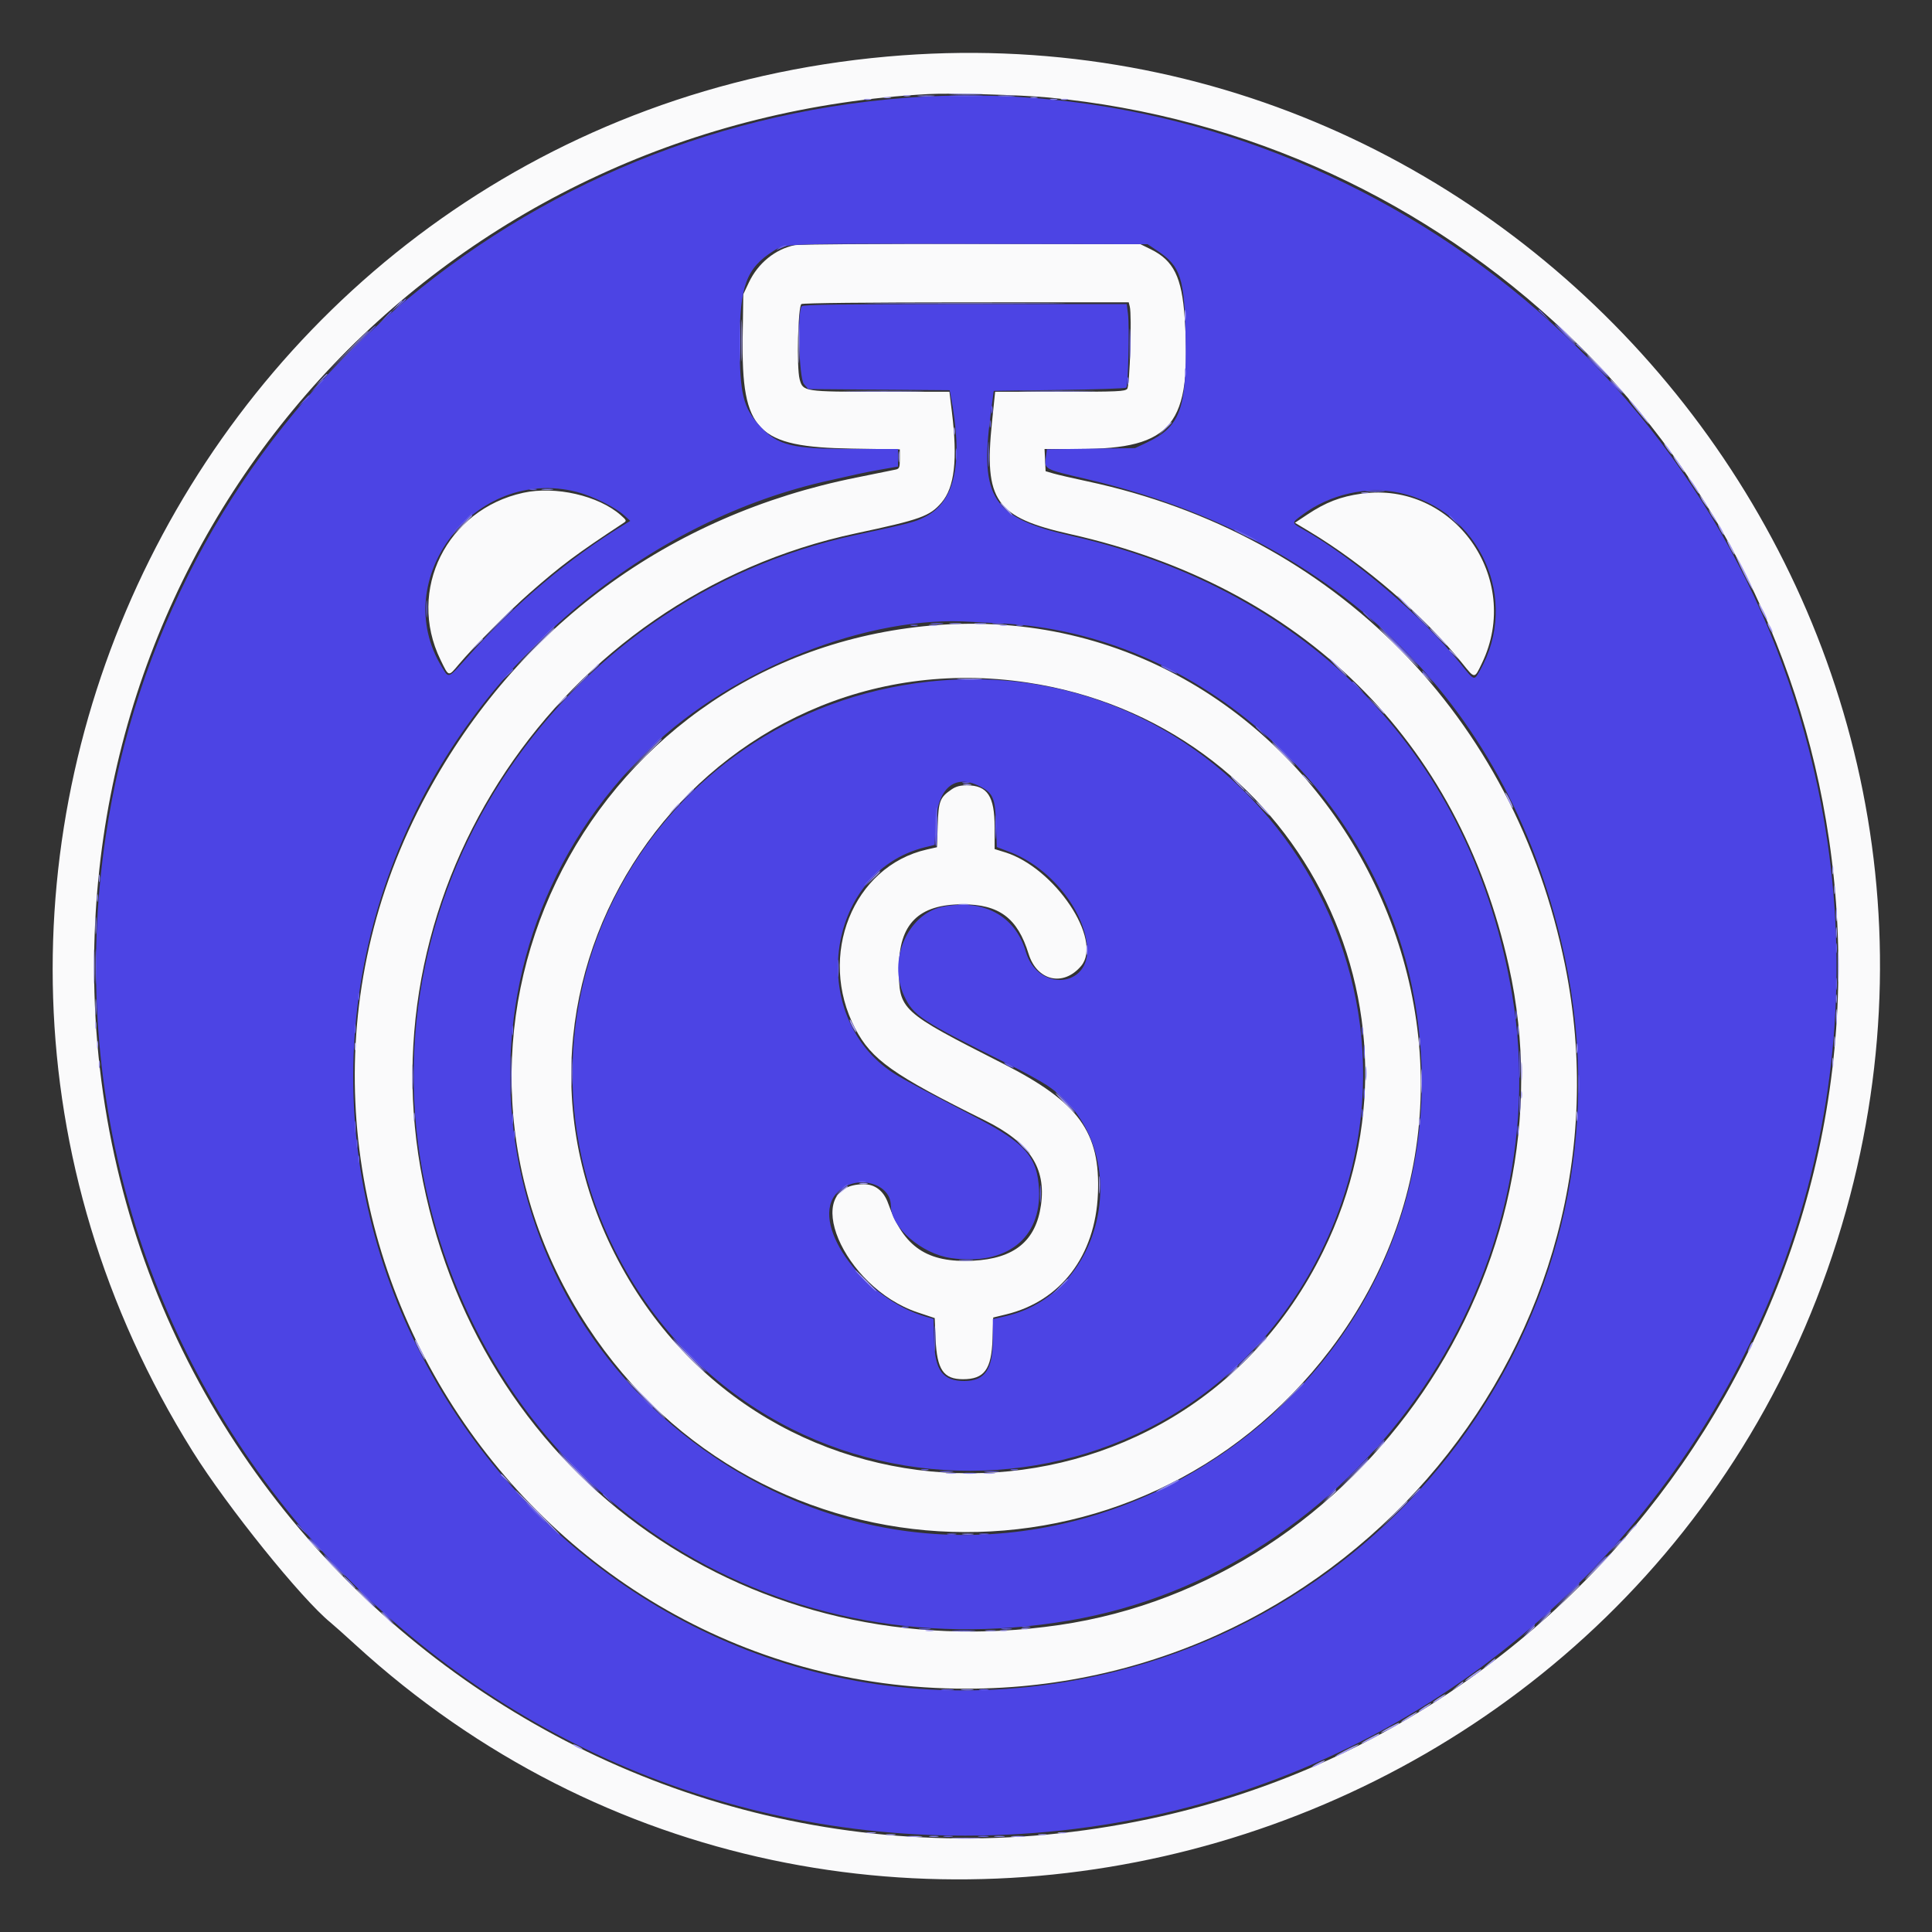 <svg id="svg" version="1.1" xmlns="http://www.w3.org/2000/svg" xmlns:xlink="http://www.w3.org/1999/xlink" width="400" height="400" viewBox="0, 0, 400,400"><rect x="0" y="0" width="400" height="400" fill="#333333" stroke="none"/><g id="svgg"><path id="path0" d="M183.704 11.709 C 42.996 24.238,-34.948 180.741,39.883 300.485 C 47.047 311.949,62.429 331.044,68.439 335.934 C 69.060 336.439,71.373 338.504,73.580 340.522 C 176.310 434.493,344.485 385.507,382.213 250.624 C 417.576 124.202,314.436 0.068,183.704 11.709 M217.037 20.184 C 299.809 28.037,366.505 91.387,378.666 173.704 C 392.571 267.832,330.669 356.991,237.778 376.628 C 125.209 400.425,19.477 314.967,19.477 200.185 C 19.477 103.025,94.261 24.793,192.222 19.476 C 196.806 19.228,211.321 19.641,217.037 20.184 M164.576 50.751 C 160.533 51.563,156.950 54.465,155.056 58.462 L 153.889 60.926 153.765 69.815 C 153.493 89.307,156.687 92.564,176.389 92.877 L 186.296 93.034 186.296 95.028 C 186.296 96.794,186.200 97.045,185.463 97.213 C 185.005 97.318,181.337 98.064,177.312 98.871 C 138.488 106.658,107.190 129.683,88.430 164.259 C 43.461 247.140,105.269 349.695,200.146 349.626 C 279.433 349.568,339.573 276.881,324.039 199.886 C 313.627 148.276,276.448 110.611,225.098 99.650 C 222.176 99.027,219.042 98.302,218.133 98.040 L 216.481 97.563 216.371 95.263 L 216.261 92.963 223.408 92.960 C 242.758 92.953,246.793 87.954,245.279 65.867 C 244.697 57.365,243.005 53.941,238.228 51.595 L 236.111 50.556 201.111 50.499 C 181.861 50.468,165.420 50.581,164.576 50.751 M233.909 63.468 C 234.368 65.297,233.917 79.855,233.381 80.500 C 232.925 81.047,231.475 81.111,219.452 81.111 L 206.032 81.111 205.378 87.434 C 203.697 103.694,206.092 107.112,221.605 110.591 C 269.613 121.356,301.955 153.211,312.381 200.000 C 326.299 262.461,282.042 327.310,219.259 336.448 C 155.918 345.667,100.093 306.741,87.580 244.630 C 75.348 183.916,115.675 123.540,177.222 110.418 C 190.621 107.561,192.512 106.880,194.945 104.038 C 197.636 100.894,198.292 95.133,197.080 85.278 L 196.568 81.111 182.531 81.111 C 166.402 81.111,166.247 81.088,165.555 78.516 C 164.905 76.102,165.208 63.408,165.926 62.954 C 166.265 62.741,179.597 62.602,200.086 62.598 L 233.690 62.593 233.909 63.468 M108.333 102.025 C 92.489 105.481,84.194 122.192,91.185 136.574 C 92.953 140.211,92.787 140.171,95.039 137.500 C 98.042 133.940,105.513 126.414,109.630 122.803 C 116.225 117.017,119.292 114.728,129.127 108.251 C 129.771 107.827,129.733 107.726,128.519 106.656 C 123.933 102.615,115.013 100.568,108.333 102.025 M281.852 102.208 C 277.535 102.815,274.477 103.998,270.653 106.540 L 268.103 108.235 271.154 110.070 C 282.506 116.894,294.895 127.582,302.735 137.315 C 305.380 140.598,305.240 140.599,306.825 137.303 C 315.291 119.701,300.934 99.524,281.852 102.208 M191.296 129.651 C 120.150 136.992,82.602 215.140,121.637 274.630 C 157.519 329.313,235.682 331.751,275.432 279.428 C 324.146 215.305,271.388 121.387,191.296 129.651 M212.667 141.306 C 268.159 149.615,298.791 208.549,273.912 259.139 C 243.894 320.182,157.953 320.361,127.203 259.444 C 97.248 200.101,146.905 131.458,212.667 141.306 M197.033 163.426 C 194.602 165.081,194.308 165.836,194.141 170.856 L 193.990 175.407 191.902 175.879 C 176.594 179.346,169.172 197.877,177.058 212.942 C 180.433 219.391,184.853 222.522,203.889 231.953 C 213.156 236.544,216.616 241.767,215.520 249.508 C 214.468 256.938,210.000 260.590,201.443 261.016 C 191.958 261.487,187.076 258.194,183.899 249.184 C 182.986 246.592,181.205 245.185,178.839 245.185 C 165.497 245.185,174.462 266.521,189.986 271.714 L 193.519 272.895 193.710 277.281 C 193.985 283.568,195.341 285.551,199.367 285.554 C 203.794 285.558,205.277 283.540,205.490 277.222 L 205.640 272.778 208.283 272.137 C 219.620 269.388,226.768 260.013,227.313 247.179 C 227.855 234.407,223.339 228.191,207.753 220.260 C 186.248 209.315,186.111 209.190,186.111 200.368 C 186.111 191.307,190.192 187.229,199.259 187.228 C 206.866 187.227,210.666 190.069,212.951 197.467 C 214.689 203.093,220.164 204.360,223.842 199.988 C 228.391 194.582,218.362 179.628,208.056 176.448 L 205.926 175.791 205.926 171.315 C 205.926 164.844,204.445 162.593,200.185 162.593 C 198.796 162.593,197.916 162.825,197.033 163.426 " stroke="none" fill="#fafafb" fill-rule="evenodd"></path><path id="path1" d="M183.704 20.581 C 100.451 28.702,34.045 91.310,21.884 173.148 C 5.662 282.307,89.750 380.086,199.815 380.050 C 323.666 380.009,410.408 258.594,370.369 141.321 C 343.770 63.410,265.257 12.627,183.704 20.581 M239.703 51.967 C 244.467 55.155,245.265 57.661,245.466 70.065 C 245.702 84.666,244.331 88.357,237.463 91.611 L 235.000 92.778 225.880 92.898 L 216.760 93.019 216.525 94.734 C 216.196 97.130,216.252 97.160,224.632 99.103 C 277.829 111.436,313.053 146.662,324.042 198.519 C 339.081 269.491,290.099 338.517,217.460 348.714 C 118.411 362.618,42.621 259.929,85.272 169.609 C 101.847 134.506,135.271 107.415,171.841 99.440 C 174.189 98.928,176.778 98.347,177.593 98.150 C 178.407 97.953,180.616 97.522,182.500 97.191 L 185.926 96.590 185.926 94.776 L 185.926 92.963 176.374 92.963 C 164.027 92.963,161.037 92.228,157.419 88.304 C 153.847 84.427,153.148 81.586,153.148 70.926 C 153.148 59.206,154.515 55.508,160.168 51.933 C 162.573 50.412,162.168 50.426,200.556 50.492 L 237.593 50.556 239.703 51.967 M166.000 63.407 C 165.024 64.384,165.412 78.310,166.449 79.516 L 167.343 80.556 181.980 80.671 L 196.618 80.787 196.810 81.782 C 199.499 95.727,197.797 103.855,191.526 107.012 C 189.343 108.111,188.571 108.313,177.222 110.755 C 114.274 124.302,73.944 186.973,88.689 248.333 C 103.345 309.320,159.227 346.066,221.294 335.528 C 280.742 325.435,323.047 265.802,313.105 206.111 C 304.914 156.931,271.628 122.243,221.780 110.939 C 205.558 107.261,202.818 103.156,205.083 85.926 L 205.741 80.926 219.321 80.741 C 226.791 80.639,233.031 80.426,233.189 80.268 C 233.579 79.878,233.860 67.602,233.538 65.027 L 233.280 62.963 199.862 62.963 C 174.364 62.963,166.339 63.068,166.000 63.407 M119.399 101.840 C 122.658 102.674,127.383 105.008,129.234 106.698 L 130.493 107.848 129.228 108.619 C 117.904 115.521,106.742 124.913,97.237 135.539 C 92.616 140.705,92.987 140.537,91.503 138.127 C 80.314 119.942,98.365 96.461,119.399 101.840 M289.653 102.010 C 306.378 105.555,314.801 124.118,306.378 138.866 C 305.162 140.995,305.295 141.048,302.225 137.222 C 294.636 127.765,280.267 115.513,269.907 109.666 C 267.327 108.210,267.332 108.302,269.728 106.524 C 275.373 102.335,283.017 100.603,289.653 102.010 M207.089 129.061 C 248.256 130.941,284.986 164.071,292.733 206.309 C 307.679 287.799,216.751 347.841,148.101 301.814 C 97.583 267.943,90.980 196.716,134.493 155.020 C 151.983 138.259,180.026 127.235,201.296 128.758 C 202.111 128.816,204.718 128.953,207.089 129.061 M192.222 141.133 C 134.862 147.434,101.573 207.946,127.377 259.007 C 158.108 319.817,244.000 319.639,273.726 258.704 C 302.009 200.728,255.850 134.144,192.222 141.133 M202.805 162.768 C 205.611 164.167,206.055 165.201,206.231 170.743 L 206.378 175.374 209.055 176.389 C 217.298 179.515,224.430 188.235,225.080 195.981 C 225.798 204.546,214.836 205.439,212.377 197.016 C 210.203 189.570,203.540 186.005,195.078 187.762 C 187.926 189.246,183.780 198.851,187.157 206.110 C 189.108 210.302,190.510 211.224,208.704 220.284 C 211.759 221.805,215.376 223.788,216.742 224.690 C 235.038 236.777,229.569 267.531,208.241 272.493 L 205.556 273.117 205.556 277.398 C 205.556 283.509,203.913 285.904,199.710 285.920 C 195.204 285.937,193.564 283.770,193.397 277.580 L 193.275 273.063 191.730 272.623 C 179.160 269.046,167.943 254.101,172.853 247.472 C 176.203 242.949,184.442 244.505,184.445 249.662 C 184.447 254.096,190.820 259.618,196.923 260.474 C 208.347 262.077,215.600 256.420,215.116 246.284 C 214.797 239.613,212.325 236.737,202.472 231.574 C 199.381 229.955,194.935 227.627,192.593 226.402 C 190.250 225.176,187.250 223.537,185.926 222.758 C 166.858 211.544,170.486 180.638,191.481 175.424 L 193.519 174.918 193.712 170.700 C 194.054 163.224,197.568 160.159,202.805 162.768 " stroke="none" fill="#4c44e4" fill-rule="evenodd"></path><path id="path2" d="M190.288 19.901 C 191.159 19.980,192.492 19.978,193.251 19.899 C 194.009 19.819,193.296 19.755,191.667 19.757 C 190.037 19.758,189.416 19.823,190.288 19.901 M206.954 19.901 C 207.825 19.980,209.159 19.978,209.917 19.899 C 210.676 19.819,209.963 19.755,208.333 19.757 C 206.704 19.758,206.083 19.823,206.954 19.901 M213.426 20.255 C 213.782 20.348,214.366 20.348,214.722 20.255 C 215.079 20.162,214.787 20.086,214.074 20.086 C 213.361 20.086,213.069 20.162,213.426 20.255 M217.500 20.626 C 217.856 20.719,218.440 20.719,218.796 20.626 C 219.153 20.533,218.861 20.456,218.148 20.456 C 217.435 20.456,217.144 20.533,217.500 20.626 M82.014 63.426 L 80.926 64.630 82.130 63.542 C 83.252 62.528,83.504 62.222,83.217 62.222 C 83.154 62.222,82.612 62.764,82.014 63.426 M182.842 62.870 C 192.045 62.925,207.211 62.925,216.546 62.870 C 225.881 62.815,218.352 62.770,199.815 62.770 C 181.278 62.770,173.640 62.815,182.842 62.870 M72.216 72.500 L 68.333 76.481 72.315 72.599 C 74.505 70.464,76.296 68.672,76.296 68.618 C 76.296 68.350,75.822 68.802,72.216 72.500 M326.296 71.227 C 326.296 71.291,326.838 71.832,327.500 72.431 L 328.704 73.519 327.616 72.315 C 326.602 71.193,326.296 70.941,326.296 71.227 M66.458 78.611 L 65.370 79.815 66.574 78.727 C 67.236 78.129,67.778 77.587,67.778 77.523 C 67.778 77.237,67.472 77.489,66.458 78.611 M176.204 81.018 C 179.921 81.078,186.005 81.078,189.722 81.018 C 193.440 80.958,190.398 80.908,182.963 80.908 C 175.528 80.908,172.486 80.958,176.204 81.018 M212.500 81.018 C 216.014 81.079,221.764 81.079,225.278 81.018 C 228.792 80.957,225.917 80.907,218.889 80.907 C 211.861 80.907,208.986 80.957,212.500 81.018 M186.032 94.630 C 186.035 95.648,186.107 96.021,186.192 95.458 C 186.277 94.895,186.275 94.062,186.187 93.606 C 186.099 93.150,186.029 93.611,186.032 94.630 M112.315 101.376 C 112.875 101.461,113.792 101.461,114.352 101.376 C 114.912 101.292,114.454 101.222,113.333 101.222 C 112.213 101.222,111.755 101.292,112.315 101.376 M102.955 129.167 L 99.815 132.407 103.056 129.267 C 106.065 126.351,106.465 125.926,106.196 125.926 C 106.140 125.926,104.682 127.384,102.955 129.167 M293.889 128.148 C 294.892 129.167,295.796 130.000,295.898 130.000 C 296.000 130.000,295.262 129.167,294.259 128.148 C 293.256 127.130,292.352 126.296,292.250 126.296 C 292.148 126.296,292.886 127.130,293.889 128.148 M196.759 129.154 C 197.319 129.239,198.236 129.239,198.796 129.154 C 199.356 129.069,198.898 129.000,197.778 129.000 C 196.657 129.000,196.199 129.069,196.759 129.154 M201.944 129.154 C 202.505 129.239,203.421 129.239,203.981 129.154 C 204.542 129.069,204.083 129.000,202.963 129.000 C 201.843 129.000,201.384 129.069,201.944 129.154 M119.433 141.944 L 117.222 144.259 119.537 142.049 C 121.687 139.995,122.021 139.630,121.748 139.630 C 121.690 139.630,120.649 140.671,119.433 141.944 M142.020 164.907 L 140.556 166.481 142.130 165.017 C 143.594 163.656,143.874 163.333,143.594 163.333 C 143.533 163.333,142.825 164.042,142.020 164.907 M257.778 163.820 C 257.778 163.883,258.319 164.425,258.981 165.023 L 260.185 166.111 259.097 164.907 C 258.083 163.785,257.778 163.533,257.778 163.820 M20.456 181.852 C 20.456 182.565,20.533 182.856,20.626 182.500 C 20.719 182.144,20.719 181.560,20.626 181.204 C 20.533 180.847,20.456 181.139,20.456 181.852 M20.086 185.926 C 20.086 186.639,20.162 186.931,20.255 186.574 C 20.348 186.218,20.348 185.634,20.255 185.278 C 20.162 184.921,20.086 185.213,20.086 185.926 M198.616 187.303 C 199.179 187.388,200.013 187.386,200.468 187.298 C 200.924 187.210,200.463 187.140,199.444 187.143 C 198.426 187.146,198.053 187.218,198.616 187.303 M19.757 191.667 C 19.758 193.296,19.823 193.917,19.901 193.046 C 19.980 192.175,19.978 190.841,19.899 190.083 C 19.819 189.324,19.755 190.037,19.757 191.667 M380.106 193.148 C 380.109 194.167,380.181 194.539,380.266 193.976 C 380.351 193.413,380.349 192.580,380.261 192.125 C 380.173 191.669,380.103 192.130,380.106 193.148 M380.093 206.852 C 380.098 207.667,380.173 207.956,380.262 207.496 C 380.351 207.035,380.347 206.368,380.254 206.014 C 380.162 205.660,380.089 206.037,380.093 206.852 M19.754 208.519 C 19.754 210.046,19.820 210.671,19.899 209.907 C 19.979 209.144,19.979 207.894,19.899 207.130 C 19.820 206.366,19.754 206.991,19.754 208.519 M282.711 222.222 C 282.711 223.546,282.778 224.088,282.861 223.426 C 282.943 222.764,282.943 221.681,282.861 221.019 C 282.778 220.356,282.711 220.898,282.711 222.222 M198.796 261.009 C 199.458 261.091,200.542 261.091,201.204 261.009 C 201.866 260.927,201.324 260.859,200.000 260.859 C 198.676 260.859,198.134 260.927,198.796 261.009 M219.427 266.389 L 217.963 267.963 219.537 266.499 C 221.001 265.137,221.281 264.815,221.001 264.815 C 220.941 264.815,220.232 265.523,219.427 266.389 M257.778 281.296 C 256.878 282.213,256.225 282.963,256.327 282.963 C 256.429 282.963,257.249 282.213,258.148 281.296 C 259.048 280.380,259.701 279.630,259.599 279.630 C 259.497 279.630,258.677 280.380,257.778 281.296 M266.658 289.537 L 263.519 292.778 266.759 289.638 C 269.769 286.721,270.169 286.296,269.899 286.296 C 269.844 286.296,268.385 287.755,266.658 289.537 M199.537 305.083 C 200.199 305.165,201.282 305.165,201.944 305.083 C 202.606 305.001,202.065 304.933,200.741 304.933 C 199.417 304.933,198.875 305.001,199.537 305.083 M241.481 307.593 C 240.157 308.286,239.204 308.861,239.362 308.871 C 239.756 308.895,244.074 306.701,244.074 306.476 C 244.074 306.227,244.161 306.190,241.481 307.593 M292.573 309.537 L 291.296 310.926 292.685 309.650 C 293.978 308.462,294.244 308.148,293.962 308.148 C 293.900 308.148,293.275 308.773,292.573 309.537 M199.352 317.673 C 199.912 317.758,200.829 317.758,201.389 317.673 C 201.949 317.588,201.491 317.518,200.370 317.518 C 199.250 317.518,198.792 317.588,199.352 317.673 M72.222 327.593 C 72.913 328.306,73.562 328.889,73.664 328.889 C 73.766 328.889,73.284 328.306,72.593 327.593 C 71.902 326.880,71.253 326.296,71.151 326.296 C 71.049 326.296,71.531 326.880,72.222 327.593 M204.172 337.673 C 204.735 337.758,205.568 337.756,206.024 337.668 C 206.479 337.580,206.019 337.511,205.000 337.513 C 203.981 337.516,203.609 337.588,204.172 337.673 M199.173 349.898 C 199.839 349.980,200.839 349.979,201.396 349.894 C 201.952 349.810,201.407 349.742,200.185 349.744 C 198.963 349.746,198.508 349.816,199.173 349.898 M192.500 380.261 C 192.958 380.350,193.708 380.350,194.167 380.261 C 194.625 380.173,194.250 380.101,193.333 380.101 C 192.417 380.101,192.042 380.173,192.500 380.261 M206.024 380.266 C 206.587 380.351,207.420 380.349,207.875 380.261 C 208.331 380.173,207.870 380.103,206.852 380.106 C 205.833 380.109,205.461 380.181,206.024 380.266 " stroke="none" fill="#8b86ee" fill-rule="evenodd"></path><path id="path3" d="M197.130 19.535 C 198.708 19.604,201.292 19.604,202.870 19.535 C 204.449 19.465,203.157 19.408,200.000 19.408 C 196.843 19.408,195.551 19.465,197.130 19.535 M187.130 19.885 C 187.486 19.978,188.069 19.978,188.426 19.885 C 188.782 19.792,188.491 19.716,187.778 19.716 C 187.065 19.716,186.773 19.792,187.130 19.885 M183.056 20.255 C 183.412 20.348,183.995 20.348,184.352 20.255 C 184.708 20.162,184.417 20.086,183.704 20.086 C 182.991 20.086,182.699 20.162,183.056 20.255 M178.981 20.626 C 179.338 20.719,179.921 20.719,180.278 20.626 C 180.634 20.533,180.343 20.456,179.630 20.456 C 178.917 20.456,178.625 20.533,178.981 20.626 M219.722 20.626 C 220.079 20.719,220.662 20.719,221.019 20.626 C 221.375 20.533,221.083 20.456,220.370 20.456 C 219.657 20.456,219.366 20.533,219.722 20.626 M153.488 70.556 C 153.488 74.426,153.543 75.959,153.610 73.962 C 153.676 71.966,153.676 68.799,153.609 66.925 C 153.542 65.052,153.487 66.685,153.488 70.556 M245.291 65.370 C 245.294 66.389,245.366 66.762,245.451 66.199 C 245.536 65.636,245.534 64.802,245.446 64.347 C 245.358 63.891,245.288 64.352,245.291 65.370 M165.340 70.926 C 165.340 74.796,165.395 76.329,165.462 74.333 C 165.528 72.336,165.528 69.169,165.461 67.296 C 165.394 65.422,165.339 67.056,165.340 70.926 M324.074 69.074 C 325.181 70.194,326.169 71.111,326.271 71.111 C 326.373 71.111,325.551 70.194,324.444 69.074 C 323.338 67.954,322.349 67.037,322.248 67.037 C 322.146 67.037,322.968 67.954,324.074 69.074 M330.741 75.741 C 332.053 77.065,333.210 78.148,333.312 78.148 C 333.414 78.148,332.423 77.065,331.111 75.741 C 329.799 74.417,328.642 73.333,328.540 73.333 C 328.438 73.333,329.428 74.417,330.741 75.741 M245.279 77.222 C 245.283 78.037,245.359 78.327,245.447 77.866 C 245.536 77.405,245.532 76.739,245.440 76.385 C 245.347 76.030,245.274 76.407,245.279 77.222 M334.630 80.000 C 335.425 80.815,336.160 81.481,336.261 81.481 C 336.363 81.481,335.796 80.815,335.000 80.000 C 334.204 79.185,333.470 78.519,333.368 78.519 C 333.266 78.519,333.834 79.185,334.630 80.000 M338.879 84.907 C 340.165 86.486,341.287 87.778,341.374 87.778 C 341.625 87.778,338.159 83.456,337.312 82.713 C 336.888 82.341,337.593 83.329,338.879 84.907 M241.091 88.796 L 239.815 90.185 241.204 88.909 C 242.496 87.721,242.763 87.407,242.480 87.407 C 242.418 87.407,241.793 88.032,241.091 88.796 M197.493 89.259 C 197.493 89.972,197.570 90.264,197.663 89.907 C 197.756 89.551,197.756 88.968,197.663 88.611 C 197.570 88.255,197.493 88.546,197.493 89.259 M345.185 92.963 C 345.620 93.574,346.060 94.074,346.162 94.074 C 346.263 94.074,345.991 93.574,345.556 92.963 C 345.120 92.352,344.681 91.852,344.579 91.852 C 344.477 91.852,344.750 92.352,345.185 92.963 M347.407 96.111 C 348.038 97.028,348.637 97.778,348.739 97.778 C 348.841 97.778,348.408 97.028,347.778 96.111 C 347.147 95.194,346.548 94.444,346.446 94.444 C 346.344 94.444,346.777 95.194,347.407 96.111 M350.219 100.093 C 350.971 101.264,351.656 102.222,351.740 102.222 C 351.988 102.222,350.648 100.076,349.713 98.976 C 349.240 98.419,349.468 98.921,350.219 100.093 M281.944 102.107 C 282.301 102.200,282.884 102.200,283.241 102.107 C 283.597 102.014,283.306 101.938,282.593 101.938 C 281.880 101.938,281.588 102.014,281.944 102.107 M352.175 103.148 C 352.375 103.556,352.810 104.222,353.141 104.630 L 353.745 105.370 353.381 104.630 C 353.181 104.222,352.746 103.556,352.414 103.148 L 351.811 102.407 352.175 103.148 M208.148 105.370 C 208.839 106.083,209.488 106.667,209.590 106.667 C 209.692 106.667,209.210 106.083,208.519 105.370 C 207.827 104.657,207.179 104.074,207.077 104.074 C 206.975 104.074,207.457 104.657,208.148 105.370 M354.027 106.111 C 354.227 106.519,354.662 107.185,354.993 107.593 L 355.596 108.333 355.233 107.593 C 355.033 107.185,354.598 106.519,354.266 106.111 L 353.663 105.370 354.027 106.111 M95.543 108.796 L 93.519 110.926 95.648 108.902 C 96.819 107.788,97.778 106.830,97.778 106.772 C 97.778 106.497,97.424 106.818,95.543 108.796 M356.111 109.630 C 356.427 110.241,356.769 110.741,356.871 110.741 C 356.973 110.741,356.797 110.241,356.481 109.630 C 356.165 109.019,355.824 108.519,355.722 108.519 C 355.620 108.519,355.795 109.019,356.111 109.630 M358.148 113.333 C 358.564 114.148,358.987 114.815,359.089 114.815 C 359.191 114.815,358.934 114.148,358.519 113.333 C 358.103 112.519,357.679 111.852,357.578 111.852 C 357.476 111.852,357.732 112.519,358.148 113.333 M361.005 118.689 C 361.962 120.616,362.805 122.134,362.877 122.061 C 363.041 121.897,359.689 115.185,359.443 115.185 C 359.345 115.185,360.047 116.762,361.005 118.689 M290.556 124.815 C 291.351 125.630,292.086 126.296,292.187 126.296 C 292.289 126.296,291.722 125.630,290.926 124.815 C 290.130 124.000,289.396 123.333,289.294 123.333 C 289.192 123.333,289.760 124.000,290.556 124.815 M364.108 125.000 C 364.108 125.204,364.509 126.120,365.000 127.037 C 365.491 127.954,365.892 128.537,365.892 128.333 C 365.892 128.130,365.491 127.213,365.000 126.296 C 364.509 125.380,364.108 124.796,364.108 125.000 M365.952 129.074 C 365.952 129.278,366.190 129.861,366.481 130.370 C 366.773 130.880,367.011 131.130,367.011 130.926 C 367.011 130.722,366.773 130.139,366.481 129.630 C 366.190 129.120,365.952 128.870,365.952 129.074 M192.504 129.521 C 192.965 129.610,193.632 129.606,193.986 129.514 C 194.340 129.421,193.963 129.349,193.148 129.353 C 192.333 129.357,192.044 129.433,192.504 129.521 M207.130 129.515 C 207.486 129.608,208.069 129.608,208.426 129.515 C 208.782 129.421,208.491 129.345,207.778 129.345 C 207.065 129.345,206.773 129.421,207.130 129.515 M110.734 133.981 L 106.852 137.963 110.833 134.081 C 113.023 131.945,114.815 130.154,114.815 130.099 C 114.815 129.832,114.340 130.283,110.734 133.981 M289.444 134.074 C 291.678 136.315,293.589 138.148,293.691 138.148 C 293.793 138.148,292.049 136.315,289.815 134.074 C 287.581 131.833,285.670 130.000,285.568 130.000 C 285.466 130.000,287.211 131.833,289.444 134.074 M297.593 131.852 C 298.596 132.870,299.500 133.704,299.602 133.704 C 299.704 133.704,298.966 132.870,297.963 131.852 C 296.960 130.833,296.056 130.000,295.954 130.000 C 295.852 130.000,296.589 130.833,297.593 131.852 M98.499 133.611 L 97.222 135.000 98.611 133.724 C 99.375 133.022,100.000 132.397,100.000 132.335 C 100.000 132.052,99.687 132.318,98.499 133.611 M300.000 134.560 C 300.000 134.624,300.542 135.166,301.204 135.764 L 302.407 136.852 301.320 135.648 C 300.306 134.526,300.000 134.274,300.000 134.560 M276.852 138.148 C 277.855 139.167,278.759 140.000,278.861 140.000 C 278.963 140.000,278.225 139.167,277.222 138.148 C 276.219 137.130,275.315 136.296,275.213 136.296 C 275.111 136.296,275.849 137.130,276.852 138.148 M122.754 138.611 L 121.667 139.815 122.870 138.727 C 123.992 137.713,124.244 137.407,123.958 137.407 C 123.894 137.407,123.353 137.949,122.754 138.611 M294.444 139.375 C 294.444 139.439,294.986 139.981,295.648 140.579 L 296.852 141.667 295.764 140.463 C 294.750 139.341,294.444 139.089,294.444 139.375 M198.611 140.644 C 199.782 140.718,201.699 140.718,202.870 140.644 C 204.042 140.571,203.083 140.510,200.741 140.510 C 198.398 140.510,197.440 140.571,198.611 140.644 M116.088 145.278 L 115.000 146.481 116.204 145.394 C 117.326 144.380,117.578 144.074,117.292 144.074 C 117.228 144.074,116.686 144.616,116.088 145.278 M284.799 146.019 C 285.707 146.986,286.499 147.778,286.559 147.778 C 286.837 147.778,286.543 147.445,284.907 145.910 L 283.148 144.259 284.799 146.019 M133.141 156.759 L 129.444 160.556 133.241 156.859 C 135.329 154.826,137.037 153.117,137.037 153.063 C 137.037 152.795,136.575 153.233,133.141 156.759 M265.556 156.111 C 266.868 157.435,268.025 158.519,268.127 158.519 C 268.229 158.519,267.238 157.435,265.926 156.111 C 264.614 154.787,263.457 153.704,263.355 153.704 C 263.253 153.704,264.243 154.787,265.556 156.111 M269.630 160.486 C 269.630 160.550,270.171 161.092,270.833 161.690 L 272.037 162.778 270.949 161.574 C 269.935 160.452,269.630 160.200,269.630 160.486 M256.111 162.222 C 256.907 163.037,257.641 163.704,257.743 163.704 C 257.845 163.704,257.277 163.037,256.481 162.222 C 255.686 161.407,254.952 160.741,254.850 160.741 C 254.748 160.741,255.315 161.407,256.111 162.222 M199.541 162.484 C 200.002 162.573,200.669 162.569,201.023 162.477 C 201.377 162.384,201.000 162.312,200.185 162.316 C 199.370 162.320,199.081 162.396,199.541 162.484 M312.297 165.733 C 312.740 166.645,313.166 167.328,313.244 167.250 C 313.411 167.082,311.915 164.074,311.664 164.074 C 311.569 164.074,311.854 164.820,312.297 165.733 M261.296 167.407 C 262.092 168.222,262.826 168.889,262.928 168.889 C 263.030 168.889,262.462 168.222,261.667 167.407 C 260.871 166.593,260.137 165.926,260.035 165.926 C 259.933 165.926,260.501 166.593,261.296 167.407 M139.421 167.500 L 138.333 168.704 139.537 167.616 C 140.199 167.018,140.741 166.476,140.741 166.412 C 140.741 166.126,140.435 166.378,139.421 167.500 M379.353 180.185 C 379.357 181.000,379.433 181.290,379.521 180.829 C 379.610 180.368,379.606 179.702,379.514 179.348 C 379.421 178.993,379.349 179.370,379.353 180.185 M180.538 181.944 L 179.074 183.519 180.648 182.054 C 182.112 180.693,182.392 180.370,182.112 180.370 C 182.052 180.370,181.343 181.079,180.538 181.944 M379.723 184.259 C 379.727 185.074,379.803 185.364,379.892 184.903 C 379.980 184.442,379.977 183.776,379.884 183.422 C 379.791 183.068,379.719 183.444,379.723 184.259 M380.115 189.444 C 380.117 190.667,380.186 191.122,380.268 190.456 C 380.351 189.791,380.349 188.791,380.265 188.234 C 380.180 187.678,380.113 188.222,380.115 189.444 M19.409 200.185 C 19.410 203.444,19.466 204.728,19.535 203.038 C 19.604 201.348,19.603 198.681,19.534 197.112 C 19.465 195.543,19.409 196.926,19.409 200.185 M224.916 196.667 C 224.916 197.583,224.988 197.958,225.076 197.500 C 225.164 197.042,225.164 196.292,225.076 195.833 C 224.988 195.375,224.916 195.750,224.916 196.667 M380.517 200.185 C 380.517 203.037,380.575 204.155,380.646 202.669 C 380.716 201.183,380.716 198.850,380.645 197.484 C 380.574 196.118,380.516 197.333,380.517 200.185 M380.122 210.556 C 380.123 211.981,380.190 212.519,380.270 211.751 C 380.350 210.983,380.349 209.816,380.267 209.158 C 380.185 208.501,380.120 209.130,380.122 210.556 M19.716 212.222 C 19.716 212.935,19.792 213.227,19.885 212.870 C 19.978 212.514,19.978 211.931,19.885 211.574 C 19.792 211.218,19.716 211.509,19.716 212.222 M175.926 211.253 C 175.926 211.650,177.028 213.704,177.241 213.704 C 177.343 213.704,177.151 213.162,176.814 212.500 C 176.127 211.148,175.926 210.866,175.926 211.253 M379.736 215.741 C 379.738 216.759,379.810 217.132,379.895 216.569 C 379.981 216.006,379.978 215.173,379.890 214.717 C 379.802 214.262,379.733 214.722,379.736 215.741 M293.797 215.741 C 293.801 216.556,293.877 216.845,293.966 216.385 C 294.054 215.924,294.051 215.257,293.958 214.903 C 293.865 214.549,293.793 214.926,293.797 215.741 M20.086 216.296 C 20.086 217.009,20.162 217.301,20.255 216.944 C 20.348 216.588,20.348 216.005,20.255 215.648 C 20.162 215.292,20.086 215.583,20.086 216.296 M73.419 216.667 C 73.419 217.380,73.495 217.671,73.589 217.315 C 73.682 216.958,73.682 216.375,73.589 216.019 C 73.495 215.662,73.419 215.954,73.419 216.667 M326.397 217.037 C 326.397 217.954,326.469 218.329,326.558 217.870 C 326.646 217.412,326.646 216.662,326.558 216.204 C 326.469 215.745,326.397 216.120,326.397 217.037 M118.293 221.852 C 118.293 224.602,118.352 225.727,118.423 224.352 C 118.494 222.977,118.494 220.727,118.423 219.352 C 118.352 217.977,118.293 219.102,118.293 221.852 M379.360 220.000 C 379.360 220.917,379.432 221.292,379.521 220.833 C 379.609 220.375,379.609 219.625,379.521 219.167 C 379.432 218.708,379.360 219.083,379.360 220.000 M85.325 222.963 C 85.325 225.306,85.385 226.264,85.459 225.093 C 85.532 223.921,85.532 222.005,85.459 220.833 C 85.385 219.662,85.325 220.620,85.325 222.963 M314.944 221.852 C 314.944 223.583,315.008 224.292,315.086 223.426 C 315.164 222.560,315.164 221.144,315.086 220.278 C 315.008 219.412,314.944 220.120,314.944 221.852 M20.456 220.370 C 20.456 221.083,20.533 221.375,20.626 221.019 C 20.719 220.662,20.719 220.079,20.626 219.722 C 20.533 219.366,20.456 219.657,20.456 220.370 M294.213 223.889 C 294.213 226.130,294.274 226.999,294.348 225.820 C 294.422 224.641,294.421 222.808,294.347 221.746 C 294.272 220.684,294.212 221.648,294.213 223.889 M314.901 226.667 C 314.901 227.380,314.977 227.671,315.070 227.315 C 315.163 226.958,315.163 226.375,315.070 226.019 C 314.977 225.662,314.901 225.954,314.901 226.667 M220.370 228.333 C 221.477 229.454,222.465 230.370,222.567 230.370 C 222.669 230.370,221.847 229.454,220.741 228.333 C 219.634 227.213,218.646 226.296,218.544 226.296 C 218.442 226.296,219.264 227.213,220.370 228.333 M326.397 231.111 C 326.397 232.028,326.469 232.403,326.558 231.944 C 326.646 231.486,326.646 230.736,326.558 230.278 C 326.469 229.819,326.397 230.194,326.397 231.111 M85.649 231.296 C 85.653 232.111,85.729 232.401,85.818 231.940 C 85.906 231.479,85.903 230.813,85.810 230.459 C 85.717 230.105,85.645 230.481,85.649 231.296 M293.790 232.222 C 293.790 232.935,293.866 233.227,293.959 232.870 C 294.052 232.514,294.052 231.931,293.959 231.574 C 293.866 231.218,293.790 231.509,293.790 232.222 M211.667 237.407 C 212.462 238.222,213.197 238.889,213.298 238.889 C 213.400 238.889,212.833 238.222,212.037 237.407 C 211.241 236.593,210.507 235.926,210.405 235.926 C 210.303 235.926,210.871 236.593,211.667 237.407 M227.534 245.370 C 227.536 247.000,227.601 247.621,227.679 246.749 C 227.757 245.878,227.756 244.545,227.677 243.787 C 227.597 243.028,227.533 243.741,227.534 245.370 M178.060 245.077 C 178.521 245.165,179.187 245.162,179.541 245.069 C 179.895 244.977,179.519 244.904,178.704 244.908 C 177.889 244.912,177.599 244.988,178.060 245.077 M173.959 246.759 C 172.806 247.901,172.801 247.916,173.872 247.040 C 174.492 246.532,175.158 245.991,175.352 245.836 C 175.545 245.682,175.585 245.556,175.439 245.556 C 175.293 245.556,174.627 246.097,173.959 246.759 M179.074 265.185 C 180.284 266.407,181.356 267.407,181.458 267.407 C 181.560 267.407,180.654 266.407,179.444 265.185 C 178.235 263.963,177.162 262.963,177.060 262.963 C 176.958 262.963,177.865 263.963,179.074 265.185 M260.721 278.426 L 259.444 279.815 260.833 278.538 C 261.597 277.836,262.222 277.211,262.222 277.150 C 262.222 276.867,261.909 277.133,260.721 278.426 M85.926 277.543 C 85.926 277.944,87.767 281.481,87.975 281.481 C 88.077 281.481,87.721 280.606,87.184 279.537 C 86.151 277.480,85.926 277.124,85.926 277.543 M142.407 280.741 C 144.232 282.574,145.809 284.074,145.910 284.074 C 146.012 284.074,144.603 282.574,142.778 280.741 C 140.953 278.907,139.377 277.407,139.275 277.407 C 139.173 277.407,140.583 278.907,142.407 280.741 M362.282 278.720 C 361.662 280.082,361.780 280.372,362.451 279.134 C 362.765 278.556,362.952 278.013,362.867 277.929 C 362.782 277.844,362.519 278.200,362.282 278.720 M254.795 284.352 L 253.519 285.741 254.907 284.464 C 256.200 283.276,256.467 282.963,256.184 282.963 C 256.122 282.963,255.497 283.588,254.795 284.352 M133.519 289.630 C 135.752 291.870,137.663 293.704,137.765 293.704 C 137.867 293.704,136.123 291.870,133.889 289.630 C 131.655 287.389,129.744 285.556,129.642 285.556 C 129.540 285.556,131.285 287.389,133.519 289.630 M285.347 299.722 L 284.259 300.926 285.463 299.838 C 286.125 299.240,286.667 298.698,286.667 298.634 C 286.667 298.348,286.361 298.600,285.347 299.722 M119.444 304.815 C 121.678 307.056,123.589 308.889,123.691 308.889 C 123.793 308.889,122.049 307.056,119.815 304.815 C 117.581 302.574,115.670 300.741,115.568 300.741 C 115.466 300.741,117.211 302.574,119.444 304.815 M280.176 305.278 L 277.222 308.333 280.278 305.379 C 283.116 302.635,283.502 302.222,283.232 302.222 C 283.176 302.222,281.801 303.597,280.176 305.278 M196.024 305.081 C 196.587 305.166,197.420 305.163,197.875 305.076 C 198.331 304.988,197.870 304.918,196.852 304.921 C 195.833 304.924,195.461 304.995,196.024 305.081 M203.796 305.080 C 204.356 305.165,205.273 305.165,205.833 305.080 C 206.394 304.995,205.935 304.926,204.815 304.926 C 203.694 304.926,203.236 304.995,203.796 305.080 M103.704 305.301 C 103.704 305.365,104.245 305.906,104.907 306.505 L 106.111 307.593 105.023 306.389 C 104.009 305.267,103.704 305.015,103.704 305.301 M111.111 313.148 C 113.651 315.694,115.813 317.778,115.915 317.778 C 116.017 317.778,114.022 315.694,111.481 313.148 C 108.941 310.602,106.780 308.519,106.678 308.519 C 106.576 308.519,108.571 310.602,111.111 313.148 M275.165 309.907 L 273.889 311.296 275.278 310.020 C 276.571 308.832,276.837 308.519,276.554 308.519 C 276.492 308.519,275.867 309.144,275.165 309.907 M288.694 313.426 L 286.111 316.111 288.796 313.528 C 291.290 311.130,291.651 310.741,291.379 310.741 C 291.323 310.741,290.114 311.949,288.694 313.426 M337.569 316.759 L 336.481 317.963 337.685 316.875 C 338.347 316.277,338.889 315.735,338.889 315.671 C 338.889 315.385,338.583 315.637,337.569 316.759 M334.983 319.722 L 333.519 321.296 335.093 319.832 C 336.556 318.471,336.837 318.148,336.557 318.148 C 336.496 318.148,335.788 318.856,334.983 319.722 M64.815 319.815 C 65.506 320.528,66.155 321.111,66.256 321.111 C 66.358 321.111,65.876 320.528,65.185 319.815 C 64.494 319.102,63.845 318.519,63.744 318.519 C 63.642 318.519,64.124 319.102,64.815 319.815 M330.741 324.259 C 329.223 325.787,328.065 327.037,328.167 327.037 C 328.269 327.037,329.594 325.787,331.111 324.259 C 332.629 322.731,333.787 321.481,333.685 321.481 C 333.583 321.481,332.258 322.731,330.741 324.259 M68.889 324.259 C 69.995 325.380,70.984 326.296,71.086 326.296 C 71.188 326.296,70.366 325.380,69.259 324.259 C 68.153 323.139,67.164 322.222,67.062 322.222 C 66.960 322.222,67.782 323.139,68.889 324.259 M324.249 330.833 L 321.667 333.519 324.352 330.936 C 326.846 328.537,327.206 328.148,326.935 328.148 C 326.878 328.148,325.670 329.356,324.249 330.833 M75.556 330.926 C 76.662 332.046,77.651 332.963,77.752 332.963 C 77.854 332.963,77.032 332.046,75.926 330.926 C 74.819 329.806,73.831 328.889,73.729 328.889 C 73.627 328.889,74.449 329.806,75.556 330.926 M80.000 335.000 C 80.691 335.713,81.340 336.296,81.442 336.296 C 81.543 336.296,81.061 335.713,80.370 335.000 C 79.679 334.287,79.031 333.704,78.929 333.704 C 78.827 333.704,79.309 334.287,80.000 335.000 M319.427 335.278 L 317.963 336.852 319.537 335.388 C 321.001 334.026,321.281 333.704,321.001 333.704 C 320.941 333.704,320.232 334.412,319.427 335.278 M316.458 337.870 L 315.370 339.074 316.574 337.986 C 317.236 337.388,317.778 336.846,317.778 336.783 C 317.778 336.496,317.472 336.748,316.458 337.870 M211.574 337.292 C 211.931 337.386,212.514 337.386,212.870 337.292 C 213.227 337.199,212.935 337.123,212.222 337.123 C 211.509 337.123,211.218 337.199,211.574 337.292 M191.764 337.669 C 192.224 337.758,192.891 337.755,193.245 337.662 C 193.599 337.569,193.222 337.497,192.407 337.501 C 191.593 337.505,191.303 337.581,191.764 337.669 M207.130 337.663 C 207.486 337.756,208.069 337.756,208.426 337.663 C 208.782 337.570,208.491 337.493,207.778 337.493 C 207.065 337.493,206.773 337.570,207.130 337.663 M308.148 344.490 C 306.857 345.621,306.857 345.623,308.044 344.833 C 308.700 344.397,309.335 343.881,309.455 343.686 C 309.812 343.108,309.516 343.290,308.148 344.490 M304.907 346.703 C 304.042 347.317,303.333 347.901,303.333 348.001 C 303.333 348.102,304.083 347.668,305.000 347.037 C 305.917 346.406,306.667 345.815,306.667 345.723 C 306.667 345.468,306.596 345.507,304.907 346.703 M301.667 349.107 L 300.556 350.061 301.759 349.265 C 302.421 348.827,302.963 348.396,302.963 348.308 C 302.963 348.031,302.806 348.127,301.667 349.107 M297.870 351.524 C 296.608 352.333,296.199 352.875,297.315 352.262 C 298.165 351.795,299.496 350.766,299.259 350.759 C 299.157 350.756,298.532 351.100,297.870 351.524 M294.907 353.376 C 293.645 354.184,293.236 354.727,294.352 354.114 C 295.202 353.647,296.533 352.618,296.296 352.611 C 296.194 352.608,295.569 352.952,294.907 353.376 M291.756 355.324 C 289.977 356.417,289.480 356.934,290.926 356.186 C 292.087 355.586,293.653 354.468,293.333 354.468 C 293.231 354.468,292.522 354.853,291.756 355.324 M287.685 357.617 C 286.718 358.121,285.926 358.616,285.926 358.717 C 285.926 358.818,286.759 358.479,287.778 357.963 C 288.796 357.447,289.630 356.944,289.630 356.846 C 289.630 356.601,289.663 356.587,287.685 357.617 M283.611 359.839 C 282.644 360.343,281.852 360.838,281.852 360.939 C 281.852 361.041,282.685 360.701,283.704 360.185 C 284.722 359.669,285.556 359.166,285.556 359.068 C 285.556 358.823,285.589 358.810,283.611 359.839 M119.259 361.667 C 119.769 361.958,120.352 362.196,120.556 362.196 C 120.759 362.196,120.509 361.958,120.000 361.667 C 119.491 361.376,118.907 361.137,118.704 361.137 C 118.500 361.137,118.750 361.376,119.259 361.667 M278.519 362.407 C 277.194 363.101,276.278 363.668,276.481 363.668 C 276.685 363.668,277.935 363.101,279.259 362.407 C 280.583 361.714,281.500 361.147,281.296 361.147 C 281.093 361.147,279.843 361.714,278.519 362.407 M272.593 365.185 C 271.880 365.576,271.463 365.895,271.667 365.895 C 271.870 365.895,272.620 365.576,273.333 365.185 C 274.046 364.795,274.463 364.475,274.259 364.475 C 274.056 364.475,273.306 364.795,272.593 365.185 M179.537 379.521 C 179.995 379.609,180.745 379.609,181.204 379.521 C 181.662 379.432,181.287 379.360,180.370 379.360 C 179.454 379.360,179.079 379.432,179.537 379.521 M219.171 379.521 C 219.632 379.610,220.298 379.606,220.652 379.514 C 221.007 379.421,220.630 379.349,219.815 379.353 C 219.000 379.357,218.710 379.433,219.171 379.521 M183.611 379.891 C 184.069 379.979,184.819 379.979,185.278 379.891 C 185.736 379.803,185.361 379.731,184.444 379.731 C 183.528 379.731,183.153 379.803,183.611 379.891 M215.097 379.892 C 215.558 379.980,216.224 379.977,216.578 379.884 C 216.932 379.791,216.556 379.719,215.741 379.723 C 214.926 379.727,214.636 379.803,215.097 379.892 M188.047 380.267 C 188.705 380.349,189.871 380.350,190.640 380.270 C 191.408 380.190,190.870 380.123,189.444 380.122 C 188.019 380.120,187.390 380.185,188.047 380.267 M209.537 380.268 C 210.199 380.350,211.282 380.350,211.944 380.268 C 212.606 380.186,212.065 380.119,210.741 380.119 C 209.417 380.119,208.875 380.186,209.537 380.268 M197.500 380.645 C 198.875 380.716,201.125 380.716,202.500 380.645 C 203.875 380.574,202.750 380.515,200.000 380.515 C 197.250 380.515,196.125 380.574,197.500 380.645 " stroke="none" fill="#a49cf4" fill-rule="evenodd"></path><path id="path4" d="M197.130 19.905 C 198.708 19.974,201.292 19.974,202.870 19.905 C 204.449 19.836,203.157 19.779,200.000 19.779 C 196.843 19.779,195.551 19.836,197.130 19.905 M161.274 51.317 C 160.567 51.883,160.567 51.887,161.296 51.552 C 161.704 51.365,162.287 51.119,162.593 51.005 C 163.072 50.827,163.070 50.795,162.571 50.770 C 162.253 50.754,161.670 51.000,161.274 51.317 M82.754 63.056 L 81.667 64.259 82.870 63.171 C 83.992 62.157,84.244 61.852,83.958 61.852 C 83.894 61.852,83.353 62.394,82.754 63.056 M153.117 70.741 C 153.117 74.509,153.172 76.051,153.239 74.167 C 153.306 72.282,153.306 69.199,153.239 67.315 C 153.172 65.431,153.117 66.972,153.117 70.741 M318.519 64.190 C 318.519 64.254,319.060 64.795,319.722 65.394 L 320.926 66.481 319.838 65.278 C 318.824 64.156,318.519 63.904,318.519 64.190 M79.610 65.833 L 78.333 67.222 79.722 65.946 C 81.015 64.758,81.281 64.444,80.999 64.444 C 80.937 64.444,80.312 65.069,79.610 65.833 M233.850 71.296 C 233.850 74.148,233.909 75.266,233.979 73.780 C 234.050 72.294,234.049 69.961,233.978 68.595 C 233.907 67.229,233.849 68.444,233.850 71.296 M323.889 69.259 C 325.098 70.481,326.171 71.481,326.273 71.481 C 326.375 71.481,325.469 70.481,324.259 69.259 C 323.050 68.037,321.977 67.037,321.875 67.037 C 321.773 67.037,322.679 68.037,323.889 69.259 M72.587 72.500 L 67.593 77.593 72.685 72.598 C 75.486 69.851,77.778 67.559,77.778 67.505 C 77.778 67.240,77.227 67.769,72.587 72.500 M330.556 75.926 C 331.765 77.148,332.838 78.148,332.940 78.148 C 333.042 78.148,332.135 77.148,330.926 75.926 C 329.716 74.704,328.644 73.704,328.542 73.704 C 328.440 73.704,329.346 74.704,330.556 75.926 M233.419 78.889 C 233.419 79.602,233.495 79.894,233.589 79.537 C 233.682 79.181,233.682 78.597,233.589 78.241 C 233.495 77.884,233.419 78.176,233.419 78.889 M65.536 79.907 L 64.259 81.296 65.648 80.020 C 66.941 78.832,67.207 78.519,66.925 78.519 C 66.863 78.519,66.238 79.144,65.536 79.907 M334.444 80.185 C 335.135 80.898,335.784 81.481,335.886 81.481 C 335.988 81.481,335.506 80.898,334.815 80.185 C 334.124 79.472,333.475 78.889,333.373 78.889 C 333.271 78.889,333.753 79.472,334.444 80.185 M62.754 83.056 L 61.667 84.259 62.870 83.171 C 63.992 82.157,64.244 81.852,63.958 81.852 C 63.894 81.852,63.353 82.394,62.754 83.056 M205.271 84.815 C 205.271 85.528,205.347 85.819,205.440 85.463 C 205.534 85.106,205.534 84.523,205.440 84.167 C 205.347 83.810,205.271 84.102,205.271 84.815 M204.901 87.778 C 204.901 88.491,204.977 88.782,205.070 88.426 C 205.163 88.069,205.163 87.486,205.070 87.130 C 204.977 86.773,204.901 87.065,204.901 87.778 M204.585 94.074 C 204.585 96.417,204.645 97.375,204.718 96.204 C 204.792 95.032,204.792 93.116,204.718 91.944 C 204.645 90.773,204.585 91.731,204.585 94.074 M197.889 94.074 C 197.889 95.194,197.958 95.653,198.043 95.093 C 198.128 94.532,198.128 93.616,198.043 93.056 C 197.958 92.495,197.889 92.954,197.889 94.074 M109.722 101.366 C 110.079 101.460,110.662 101.460,111.019 101.366 C 111.375 101.273,111.083 101.197,110.370 101.197 C 109.657 101.197,109.366 101.273,109.722 101.366 M283.067 101.754 C 284.040 101.831,285.540 101.830,286.400 101.752 C 287.260 101.674,286.463 101.612,284.630 101.613 C 282.796 101.614,282.093 101.678,283.067 101.754 M95.543 108.426 L 93.519 110.556 95.648 108.531 C 97.627 106.650,97.947 106.296,97.673 106.296 C 97.615 106.296,96.656 107.255,95.543 108.426 M300.000 106.783 C 300.000 106.846,300.542 107.388,301.204 107.986 L 302.407 109.074 301.320 107.870 C 300.306 106.748,300.000 106.496,300.000 106.783 M255.586 109.771 C 255.964 110.116,260.370 112.214,260.370 112.048 C 260.370 111.840,256.092 109.630,255.690 109.630 C 255.548 109.630,255.502 109.693,255.586 109.771 M88.275 126.111 C 88.276 127.741,88.342 128.361,88.420 127.490 C 88.498 126.619,88.497 125.286,88.417 124.527 C 88.338 123.769,88.274 124.481,88.275 126.111 M282.222 126.783 C 282.222 126.846,282.764 127.388,283.426 127.986 L 284.630 129.074 283.542 127.870 C 282.528 126.748,282.222 126.496,282.222 126.783 M192.877 129.157 C 193.543 129.240,194.543 129.238,195.099 129.154 C 195.656 129.069,195.111 129.002,193.889 129.004 C 192.667 129.006,192.211 129.075,192.877 129.157 M205.648 129.154 C 206.208 129.239,207.125 129.239,207.685 129.154 C 208.245 129.069,207.787 129.000,206.667 129.000 C 205.546 129.000,205.088 129.069,205.648 129.154 M188.611 129.515 C 188.968 129.608,189.551 129.608,189.907 129.515 C 190.264 129.421,189.972 129.345,189.259 129.345 C 188.546 129.345,188.255 129.421,188.611 129.515 M210.463 129.515 C 210.819 129.608,211.403 129.608,211.759 129.515 C 212.116 129.421,211.824 129.345,211.111 129.345 C 210.398 129.345,210.106 129.421,210.463 129.515 M110.549 133.796 L 106.481 137.963 110.648 133.895 C 112.940 131.658,114.815 129.783,114.815 129.729 C 114.815 129.461,114.328 129.926,110.549 133.796 M289.444 133.704 C 291.678 135.944,293.589 137.778,293.691 137.778 C 293.793 137.778,292.049 135.944,289.815 133.704 C 287.581 131.463,285.670 129.630,285.568 129.630 C 285.466 129.630,287.211 131.463,289.444 133.704 M240.401 137.917 C 240.780 138.260,243.704 139.625,243.704 139.459 C 243.704 139.249,240.909 137.778,240.509 137.778 C 240.365 137.778,240.316 137.841,240.401 137.917 M104.977 139.722 L 103.889 140.926 105.093 139.838 C 106.215 138.824,106.467 138.519,106.180 138.519 C 106.117 138.519,105.575 139.060,104.977 139.722 M294.444 139.005 C 294.444 139.069,294.986 139.610,295.648 140.208 L 296.852 141.296 295.764 140.093 C 294.750 138.971,294.444 138.719,294.444 139.005 M280.000 141.227 C 280.000 141.291,280.542 141.832,281.204 142.431 L 282.407 143.519 281.320 142.315 C 280.306 141.193,280.000 140.941,280.000 141.227 M260.000 150.486 C 260.000 150.550,260.542 151.092,261.204 151.690 L 262.407 152.778 261.320 151.574 C 260.306 150.452,260.000 150.200,260.000 150.486 M132.956 156.574 L 129.074 160.556 133.056 156.673 C 135.245 154.538,137.037 152.746,137.037 152.692 C 137.037 152.424,136.562 152.876,132.956 156.574 M265.556 155.741 C 266.868 157.065,268.025 158.148,268.127 158.148 C 268.229 158.148,267.238 157.065,265.926 155.741 C 264.614 154.417,263.457 153.333,263.355 153.333 C 263.253 153.333,264.243 154.417,265.556 155.741 M199.352 162.107 C 199.708 162.200,200.292 162.200,200.648 162.107 C 201.005 162.014,200.713 161.938,200.000 161.938 C 199.287 161.938,198.995 162.014,199.352 162.107 M193.634 171.112 C 193.571 173.353,193.644 175.186,193.796 175.186 C 193.949 175.186,194.074 173.352,194.074 171.111 C 194.074 165.844,193.784 165.844,193.634 171.112 M206.064 171.296 C 206.065 173.537,206.126 174.406,206.200 173.227 C 206.274 172.048,206.273 170.215,206.199 169.153 C 206.124 168.091,206.064 169.056,206.064 171.296 M180.370 181.667 C 179.471 182.583,178.818 183.333,178.920 183.333 C 179.022 183.333,179.841 182.583,180.741 181.667 C 181.640 180.750,182.293 180.000,182.191 180.000 C 182.089 180.000,181.270 180.750,180.370 181.667 M19.780 200.185 C 19.780 203.444,19.837 204.728,19.905 203.038 C 19.974 201.348,19.974 198.681,19.905 197.112 C 19.835 195.543,19.779 196.926,19.780 200.185 M380.101 196.296 C 380.101 197.213,380.173 197.588,380.261 197.130 C 380.350 196.671,380.350 195.921,380.261 195.463 C 380.173 195.005,380.101 195.380,380.101 196.296 M173.460 200.556 C 173.462 202.185,173.527 202.806,173.605 201.935 C 173.683 201.064,173.682 199.730,173.603 198.972 C 173.523 198.213,173.459 198.926,173.460 200.556 M380.111 203.704 C 380.111 204.824,380.180 205.282,380.265 204.722 C 380.350 204.162,380.350 203.245,380.265 202.685 C 380.180 202.125,380.111 202.583,380.111 203.704 M74.160 206.296 C 74.160 207.009,74.236 207.301,74.329 206.944 C 74.423 206.588,74.423 206.005,74.329 205.648 C 74.236 205.292,74.160 205.583,74.160 206.296 M313.797 210.185 C 313.801 211.000,313.877 211.290,313.966 210.829 C 314.054 210.368,314.051 209.702,313.958 209.348 C 313.865 208.993,313.793 209.370,313.797 210.185 M73.434 212.963 C 73.434 213.880,73.506 214.255,73.595 213.796 C 73.683 213.338,73.683 212.588,73.595 212.130 C 73.506 211.671,73.434 212.046,73.434 212.963 M106.027 213.333 C 106.027 214.250,106.099 214.625,106.187 214.167 C 106.276 213.708,106.276 212.958,106.187 212.500 C 106.099 212.042,106.027 212.417,106.027 213.333 M314.175 213.333 C 314.175 214.250,314.247 214.625,314.335 214.167 C 314.424 213.708,314.424 212.958,314.335 212.500 C 314.247 212.042,314.175 212.417,314.175 213.333 M281.945 213.519 C 281.949 214.333,282.025 214.623,282.114 214.162 C 282.202 213.702,282.199 213.035,282.106 212.681 C 282.014 212.327,281.941 212.704,281.945 213.519 M282.341 217.778 C 282.341 219.102,282.408 219.644,282.490 218.981 C 282.572 218.319,282.572 217.236,282.490 216.574 C 282.408 215.912,282.341 216.454,282.341 217.778 M314.587 220.370 C 314.587 222.917,314.646 223.958,314.719 222.685 C 314.791 221.412,314.791 219.329,314.719 218.056 C 314.646 216.782,314.587 217.824,314.587 220.370 M105.708 222.593 C 105.708 226.157,105.763 227.616,105.831 225.833 C 105.899 224.051,105.899 221.134,105.831 219.352 C 105.763 217.569,105.708 219.028,105.708 222.593 M208.519 220.556 C 209.028 220.847,209.611 221.085,209.815 221.085 C 210.019 221.085,209.769 220.847,209.259 220.556 C 208.750 220.264,208.167 220.026,207.963 220.026 C 207.759 220.026,208.009 220.264,208.519 220.556 M326.796 224.444 C 326.796 226.176,326.860 226.884,326.938 226.019 C 327.016 225.153,327.016 223.736,326.938 222.870 C 326.860 222.005,326.796 222.713,326.796 224.444 M282.328 226.481 C 282.331 227.500,282.403 227.873,282.488 227.310 C 282.573 226.747,282.571 225.913,282.483 225.458 C 282.395 225.002,282.325 225.463,282.328 226.481 M220.370 227.963 C 221.477 229.083,222.465 230.000,222.567 230.000 C 222.669 230.000,221.847 229.083,220.741 227.963 C 219.634 226.843,218.646 225.926,218.544 225.926 C 218.442 225.926,219.264 226.843,220.370 227.963 M314.571 228.704 C 314.573 230.333,314.638 230.954,314.716 230.083 C 314.794 229.212,314.793 227.878,314.714 227.120 C 314.634 226.361,314.570 227.074,314.571 228.704 M281.945 230.556 C 281.949 231.370,282.025 231.660,282.114 231.199 C 282.202 230.739,282.199 230.072,282.106 229.718 C 282.014 229.364,281.941 229.741,281.945 230.556 M106.032 231.667 C 106.035 232.685,106.107 233.058,106.192 232.495 C 106.277 231.932,106.275 231.099,106.187 230.643 C 106.099 230.188,106.029 230.648,106.032 231.667 M73.444 233.333 C 73.444 234.454,73.514 234.912,73.599 234.352 C 73.683 233.792,73.683 232.875,73.599 232.315 C 73.514 231.755,73.444 232.213,73.444 233.333 M314.175 234.074 C 314.175 234.991,314.247 235.366,314.335 234.907 C 314.424 234.449,314.424 233.699,314.335 233.241 C 314.247 232.782,314.175 233.157,314.175 234.074 M106.390 235.000 C 106.394 235.815,106.470 236.105,106.558 235.644 C 106.647 235.183,106.643 234.516,106.551 234.162 C 106.458 233.808,106.386 234.185,106.390 235.000 M73.797 236.852 C 73.801 237.667,73.877 237.956,73.966 237.496 C 74.054 237.035,74.051 236.368,73.958 236.014 C 73.865 235.660,73.793 236.037,73.797 236.852 M74.160 240.000 C 74.160 240.713,74.236 241.005,74.329 240.648 C 74.423 240.292,74.423 239.708,74.329 239.352 C 74.236 238.995,74.160 239.287,74.160 240.000 M177.870 244.700 C 178.227 244.793,178.810 244.793,179.167 244.700 C 179.523 244.607,179.231 244.530,178.519 244.530 C 177.806 244.530,177.514 244.607,177.870 244.700 M215.312 247.222 C 215.313 248.852,215.379 249.472,215.457 248.601 C 215.535 247.730,215.534 246.397,215.454 245.638 C 215.375 244.880,215.311 245.593,215.312 247.222 M173.959 246.389 C 172.806 247.531,172.801 247.545,173.872 246.670 C 174.492 246.162,175.158 245.620,175.352 245.466 C 175.545 245.311,175.585 245.185,175.439 245.185 C 175.293 245.185,174.627 245.727,173.959 246.389 M193.475 277.222 C 193.475 279.667,193.535 280.618,193.608 279.337 C 193.680 278.056,193.680 276.056,193.607 274.893 C 193.533 273.730,193.474 274.778,193.475 277.222 M260.538 278.241 L 259.074 279.815 260.648 278.351 C 262.112 276.989,262.392 276.667,262.112 276.667 C 262.052 276.667,261.343 277.375,260.538 278.241 M142.593 280.556 C 144.520 282.491,146.180 284.074,146.282 284.074 C 146.384 284.074,144.890 282.491,142.963 280.556 C 141.036 278.620,139.376 277.037,139.274 277.037 C 139.172 277.037,140.665 278.620,142.593 280.556 M254.795 283.981 L 253.519 285.370 254.907 284.094 C 256.200 282.906,256.467 282.593,256.184 282.593 C 256.122 282.593,255.497 283.218,254.795 283.981 M133.318 289.722 C 134.853 291.357,135.185 291.652,135.185 291.373 C 135.185 291.314,134.394 290.522,133.426 289.614 L 131.667 287.963 133.318 289.722 M285.347 299.352 L 284.259 300.556 285.463 299.468 C 286.125 298.869,286.667 298.328,286.667 298.264 C 286.667 297.978,286.361 298.230,285.347 299.352 M119.630 304.630 C 121.966 306.972,123.960 308.889,124.062 308.889 C 124.164 308.889,122.336 306.972,120.000 304.630 C 117.664 302.287,115.669 300.370,115.568 300.370 C 115.466 300.370,117.294 302.287,119.630 304.630 M280.176 304.907 L 277.222 307.963 280.278 305.009 C 283.116 302.265,283.502 301.852,283.232 301.852 C 283.176 301.852,281.801 303.227,280.176 304.907 M190.833 304.329 C 191.190 304.423,191.773 304.423,192.130 304.329 C 192.486 304.236,192.194 304.160,191.481 304.160 C 190.769 304.160,190.477 304.236,190.833 304.329 M209.352 304.329 C 209.708 304.423,210.292 304.423,210.648 304.329 C 211.005 304.236,210.713 304.160,210.000 304.160 C 209.287 304.160,208.995 304.236,209.352 304.329 M194.722 304.712 C 195.384 304.795,196.468 304.795,197.130 304.712 C 197.792 304.630,197.250 304.563,195.926 304.563 C 194.602 304.563,194.060 304.630,194.722 304.712 M203.973 304.712 C 204.631 304.794,205.797 304.795,206.566 304.715 C 207.334 304.635,206.796 304.568,205.370 304.566 C 203.944 304.564,203.316 304.630,203.973 304.712 M275.165 309.537 L 273.889 310.926 275.278 309.650 C 276.571 308.462,276.837 308.148,276.554 308.148 C 276.492 308.148,275.867 308.773,275.165 309.537 M124.815 309.375 C 124.815 309.439,125.356 309.981,126.019 310.579 L 127.222 311.667 126.134 310.463 C 125.120 309.341,124.815 309.089,124.815 309.375 M110.741 313.148 C 111.847 314.269,112.836 315.185,112.938 315.185 C 113.040 315.185,112.218 314.269,111.111 313.148 C 110.005 312.028,109.016 311.111,108.914 311.111 C 108.812 311.111,109.634 312.028,110.741 313.148 M61.481 315.671 C 61.481 315.735,62.023 316.277,62.685 316.875 L 63.889 317.963 62.801 316.759 C 61.787 315.637,61.481 315.385,61.481 315.671 M196.204 317.669 C 196.662 317.757,197.412 317.757,197.870 317.669 C 198.329 317.581,197.954 317.508,197.037 317.508 C 196.120 317.508,195.745 317.581,196.204 317.669 M202.870 317.669 C 203.329 317.757,204.079 317.757,204.537 317.669 C 204.995 317.581,204.620 317.508,203.704 317.508 C 202.787 317.508,202.412 317.581,202.870 317.669 M65.185 319.815 C 65.876 320.528,66.525 321.111,66.627 321.111 C 66.729 321.111,66.247 320.528,65.556 319.815 C 64.865 319.102,64.216 318.519,64.114 318.519 C 64.012 318.519,64.494 319.102,65.185 319.815 M334.236 320.093 L 333.148 321.296 334.352 320.208 C 335.014 319.610,335.556 319.069,335.556 319.005 C 335.556 318.719,335.250 318.971,334.236 320.093 M69.074 324.074 C 70.284 325.296,71.356 326.296,71.458 326.296 C 71.560 326.296,70.654 325.296,69.444 324.074 C 68.235 322.852,67.162 321.852,67.060 321.852 C 66.958 321.852,67.865 322.852,69.074 324.074 M329.989 324.722 L 327.593 327.222 330.093 324.826 C 331.468 323.507,332.593 322.382,332.593 322.326 C 332.593 322.053,332.215 322.400,329.989 324.722 M324.249 330.463 L 321.667 333.148 324.352 330.565 C 326.846 328.167,327.206 327.778,326.935 327.778 C 326.878 327.778,325.670 328.986,324.249 330.463 M75.741 330.741 C 76.744 331.759,77.648 332.593,77.750 332.593 C 77.852 332.593,77.114 331.759,76.111 330.741 C 75.108 329.722,74.204 328.889,74.102 328.889 C 74.000 328.889,74.738 329.722,75.741 330.741 M319.610 334.722 L 318.333 336.111 319.722 334.835 C 321.015 333.647,321.281 333.333,320.999 333.333 C 320.937 333.333,320.312 333.958,319.610 334.722 M79.259 333.820 C 79.259 333.883,79.801 334.425,80.463 335.023 L 81.667 336.111 80.579 334.907 C 79.565 333.785,79.259 333.533,79.259 333.820 M316.458 337.500 L 315.370 338.704 316.574 337.616 C 317.236 337.018,317.778 336.476,317.778 336.412 C 317.778 336.126,317.472 336.378,316.458 337.500 M186.759 336.922 C 187.116 337.015,187.699 337.015,188.056 336.922 C 188.412 336.829,188.120 336.753,187.407 336.753 C 186.694 336.753,186.403 336.829,186.759 336.922 M211.764 336.929 C 212.224 337.017,212.891 337.014,213.245 336.921 C 213.599 336.828,213.222 336.756,212.407 336.760 C 211.593 336.764,211.303 336.840,211.764 336.929 M190.463 337.302 C 191.023 337.387,191.940 337.387,192.500 337.302 C 193.060 337.217,192.602 337.148,191.481 337.148 C 190.361 337.148,189.903 337.217,190.463 337.302 M207.505 337.303 C 208.068 337.388,208.901 337.386,209.357 337.298 C 209.812 337.210,209.352 337.140,208.333 337.143 C 207.315 337.146,206.942 337.218,207.505 337.303 M197.514 337.682 C 198.692 337.755,200.526 337.755,201.588 337.680 C 202.650 337.605,201.685 337.545,199.444 337.546 C 197.204 337.547,196.335 337.608,197.514 337.682 M195.099 349.898 C 195.765 349.980,196.765 349.979,197.321 349.894 C 197.878 349.810,197.333 349.742,196.111 349.744 C 194.889 349.746,194.434 349.816,195.099 349.898 M202.870 349.891 C 203.329 349.979,204.079 349.979,204.537 349.891 C 204.995 349.803,204.620 349.731,203.704 349.731 C 202.787 349.731,202.412 349.803,202.870 349.891 M195.463 380.261 C 195.921 380.350,196.671 380.350,197.130 380.261 C 197.588 380.173,197.213 380.101,196.296 380.101 C 195.380 380.101,195.005 380.173,195.463 380.261 M202.690 380.266 C 203.253 380.351,204.087 380.349,204.542 380.261 C 204.998 380.173,204.537 380.103,203.519 380.106 C 202.500 380.109,202.127 380.181,202.690 380.266 " stroke="none" fill="#675fec" fill-rule="evenodd"></path></g></svg>